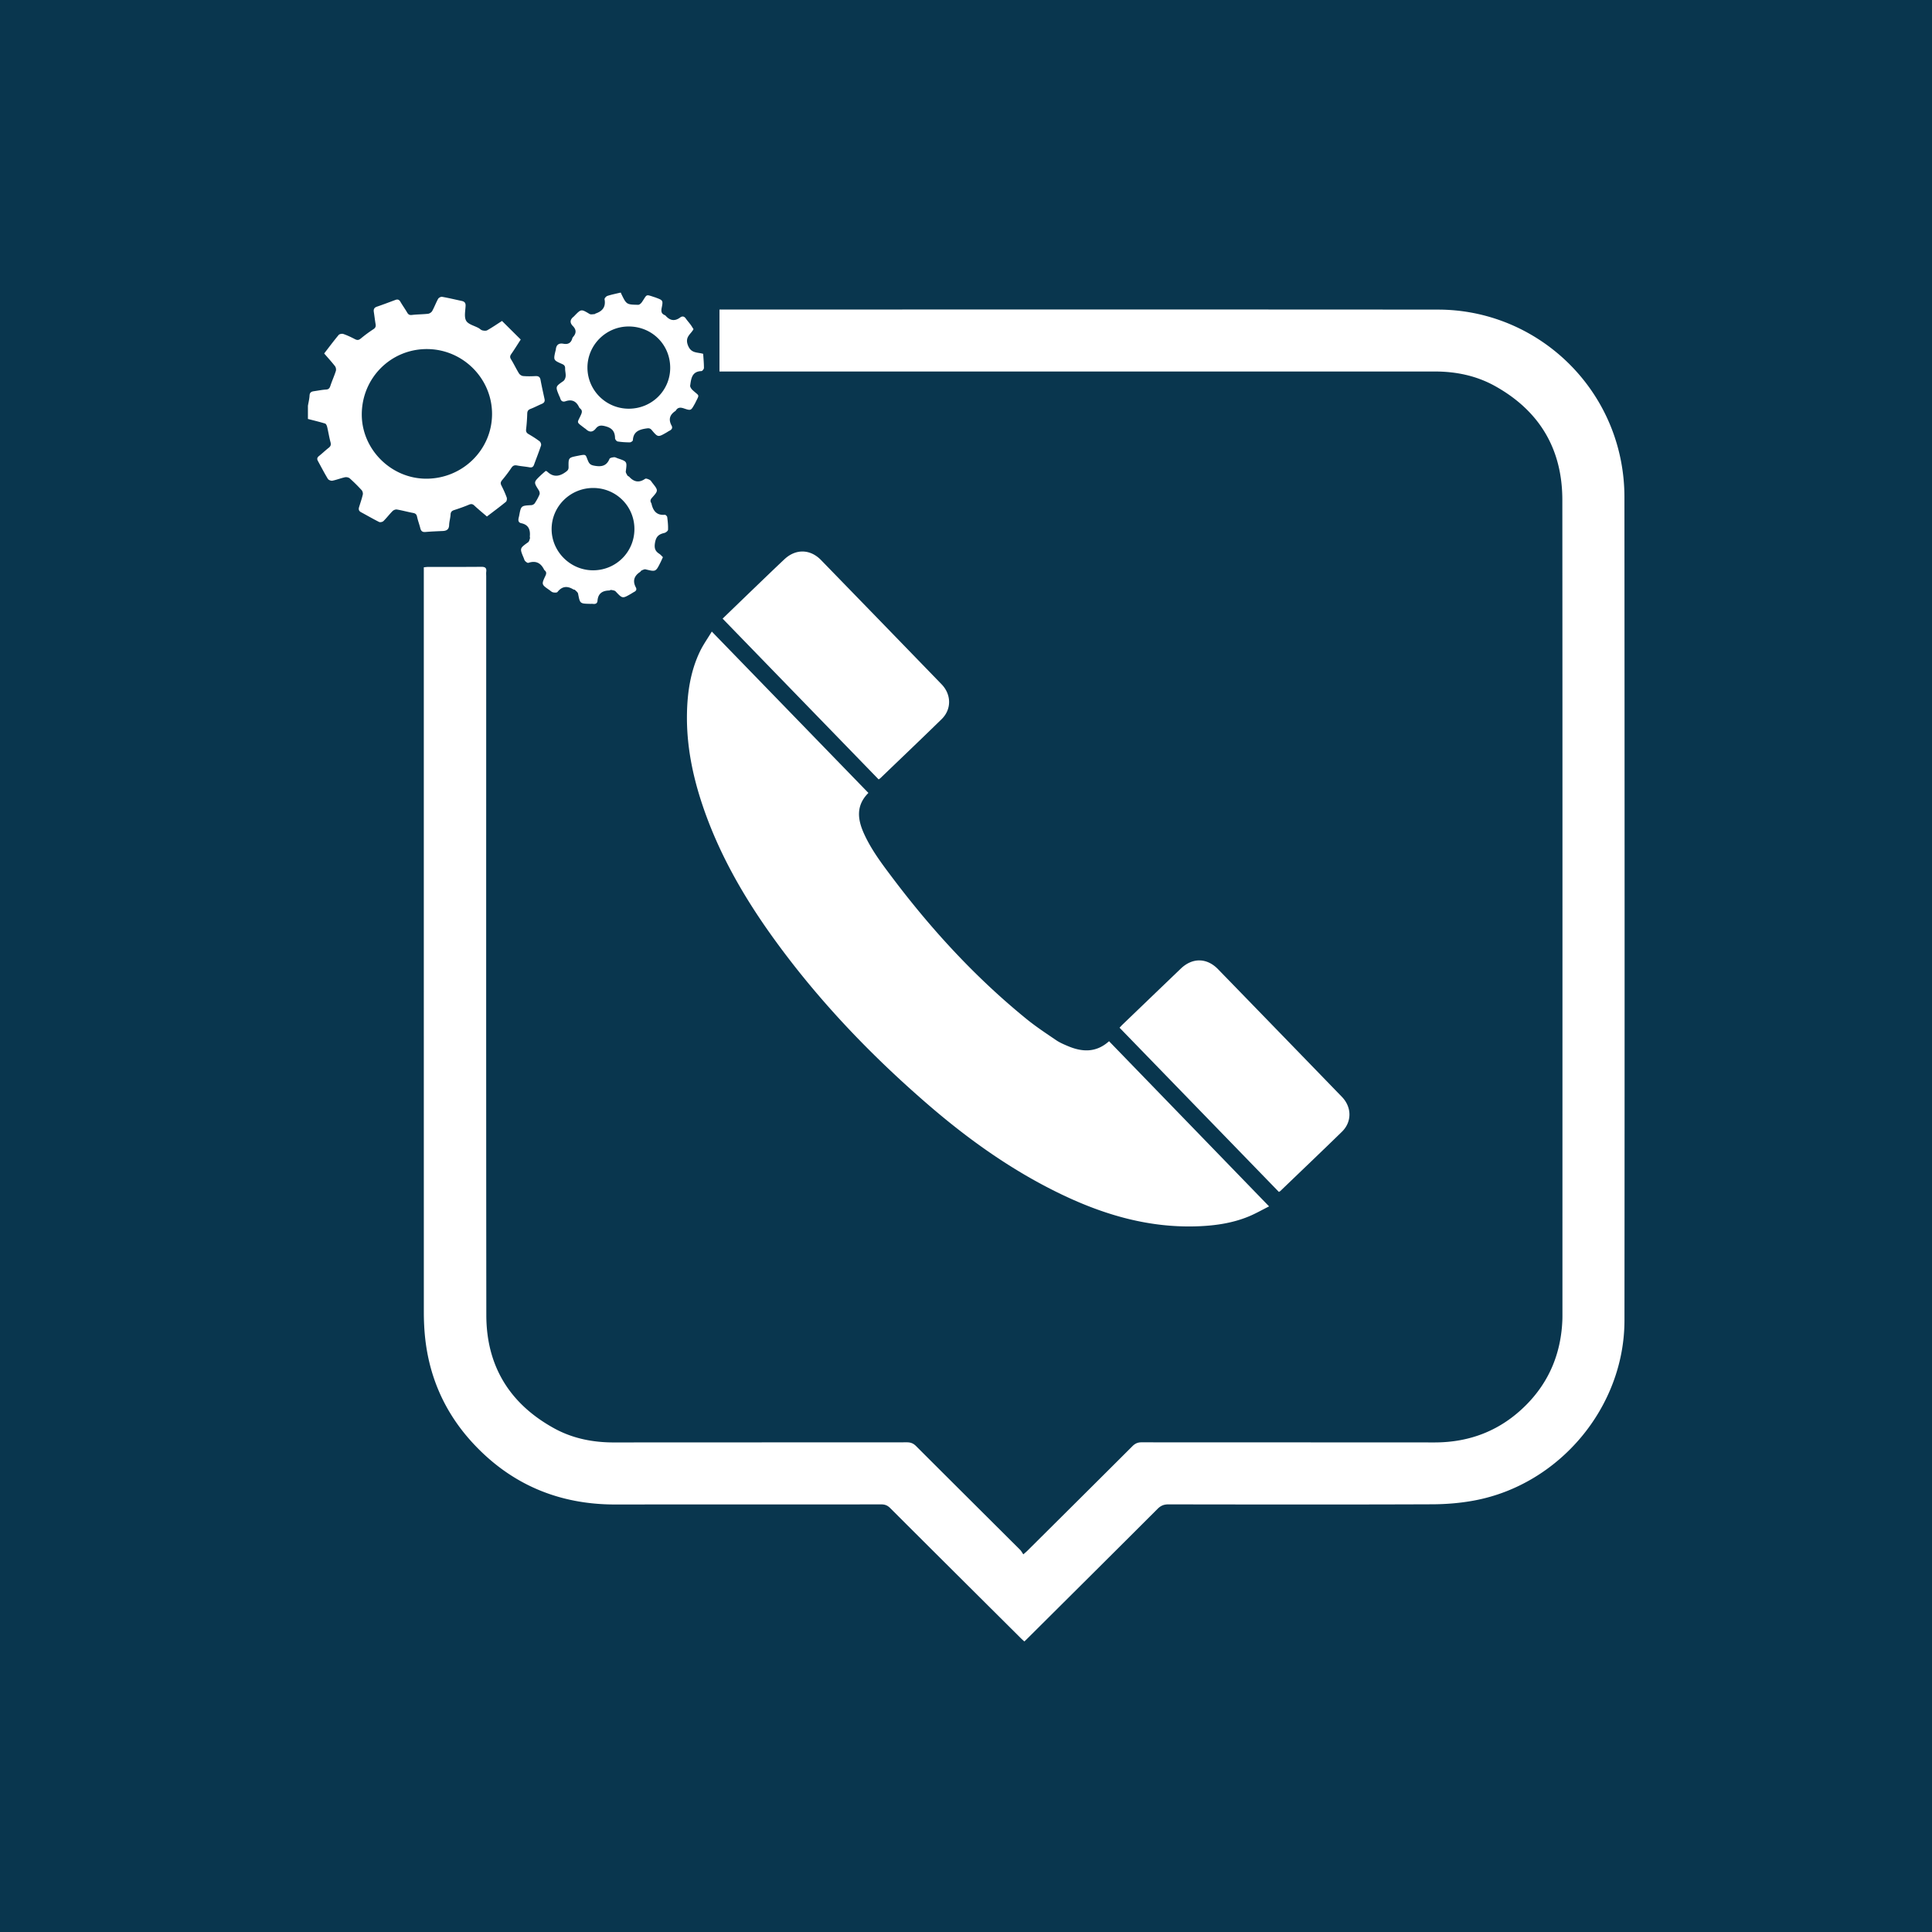<?xml version="1.0" ?>
<svg xmlns="http://www.w3.org/2000/svg" viewBox="0 0 792 792" xml:space="preserve">
	<path fill="#09364E" fill-rule="evenodd" d="M0 0h792v792H0z" clip-rule="evenodd"/>
	<g fill="#FFF" fill-rule="evenodd" clip-rule="evenodd">
		<path d="M126.229 166.355c.236-1.406.597-2.805.671-4.219.065-1.26.736-1.617 1.775-1.761 1.658-.23 3.307-.581 4.972-.681 1.13-.067 1.487-.59 1.806-1.564.668-2.039 1.575-4.001 2.226-6.045.182-.575.025-1.489-.342-1.965-1.346-1.745-2.846-3.371-4.443-5.222 2.014-2.605 3.9-5.148 5.927-7.573.345-.412 1.388-.603 1.94-.411 1.629.567 3.207 1.316 4.741 2.116.922.481 1.546.453 2.384-.246a56.03 56.03 0 0 1 5.193-3.832c.855-.56 1.053-1.142.893-2.071-.283-1.649-.463-3.315-.724-4.968-.171-1.086.111-1.798 1.246-2.188 2.54-.872 5.052-1.823 7.569-2.761.912-.339 1.544-.183 2.068.724.867 1.501 1.892 2.91 2.763 4.408.476.82.951 1.142 1.981 1.017 2.192-.267 4.42-.232 6.614-.487.612-.071 1.389-.591 1.688-1.129.9-1.613 1.529-3.378 2.428-4.992.253-.455 1.126-.912 1.621-.825 2.703.472 5.375 1.12 8.06 1.692 1.068.228 1.618.742 1.576 1.953-.073 2.088-.673 4.569.229 6.159.846 1.491 3.356 2.032 5.122 3.012.522.289.968.802 1.516.935.644.156 1.496.248 2.022-.049 1.918-1.08 3.738-2.333 6.042-3.808l7.671 7.615c-1.487 2.295-2.612 4.127-3.842 5.885-.543.777-.689 1.334-.135 2.223 1.168 1.873 2.101 3.893 3.261 5.77.325.525 1.086 1.031 1.688 1.084 1.664.148 3.352.114 5.024.03 1.195-.059 1.887.255 2.125 1.54.488 2.639 1.083 5.258 1.645 7.883.21.985-.189 1.562-1.099 1.947-1.54.652-3.021 1.451-4.581 2.048-.976.373-1.389.865-1.415 1.948a73.327 73.327 0 0 1-.465 6.436c-.112.994.209 1.512 1.047 1.997 1.551.898 3.077 1.862 4.501 2.945.407.311.731 1.229.576 1.698-.877 2.662-1.926 5.266-2.882 7.903-.35.962-.927 1.221-1.927 1.032-1.643-.309-3.323-.412-4.962-.734-1.082-.213-1.749.01-2.389.969a57.956 57.956 0 0 1-3.78 5.008c-.632.755-.767 1.326-.309 2.221.816 1.593 1.564 3.233 2.173 4.915.184.508.036 1.485-.335 1.789-2.491 2.038-5.083 3.953-7.777 6.011-1.85-1.595-3.555-2.982-5.153-4.483-.727-.682-1.293-.747-2.204-.365-1.978.831-4.01 1.544-6.054 2.204-.984.317-1.443.771-1.496 1.869-.069 1.424-.537 2.832-.583 4.254-.057 1.769-.974 2.384-2.558 2.459-2.388.114-4.781.195-7.162.407-1.287.116-1.821-.427-2.108-1.588-.386-1.564-.979-3.081-1.315-4.653-.209-.977-.637-1.381-1.606-1.563-2.228-.416-4.42-1.028-6.652-1.411-.553-.095-1.369.224-1.781.636-1.309 1.31-2.427 2.813-3.748 4.107-.375.368-1.341.581-1.785.36-2.51-1.252-4.934-2.676-7.41-3.999-.924-.493-1.066-1.192-.791-2.094.523-1.713 1.124-3.409 1.524-5.151.126-.549-.101-1.39-.483-1.807a68.134 68.134 0 0 0-4.837-4.793c-.453-.403-1.352-.611-1.956-.482-1.747.373-3.428 1.064-5.178 1.409-.569.113-1.576-.274-1.864-.748-1.457-2.396-2.74-4.898-4.092-7.359-.439-.798-.313-1.396.427-1.986 1.356-1.082 2.608-2.295 3.973-3.365.809-.633 1.066-1.232.784-2.284-.556-2.071-.883-4.203-1.381-6.292-.124-.516-.448-1.269-.84-1.39-2.323-.713-4.693-1.272-7.046-1.882-.002-1.799-.002-3.595-.002-5.392zm48.759-23.259c-14.778-.011-26.604 11.823-26.68 26.699-.073 14.348 11.978 26.419 26.396 26.44 14.874.022 26.946-11.792 27.007-26.427.059-14.659-11.988-26.701-26.723-26.712zM254.525 119.996c.056.166.097.339.173.496 2.12 4.333 2.12 4.37 6.937 4.46.512.01 1.187-.628 1.535-1.137 2.249-3.291 1.291-3.232 5.478-1.886.057.019.111.046.167.066 2.95 1.104 3.063 1.127 2.434 4.22-.3 1.477-.114 2.42 1.31 2.991a.8.8 0 0 1 .292.206c1.786 2.034 3.742 2.404 6.002.721.837-.623 1.644-.487 2.292.449.612.885 1.343 1.685 1.982 2.551.421.572.774 1.195 1.165 1.809-1.07 2.083-3.615 3.121-2.294 6.58 1.304 3.417 3.752 2.789 6.261 3.532.12 1.88.314 3.829.313 5.777 0 .452-.655 1.284-1.03 1.297-3.954.128-4.204 3.138-4.614 5.919-.083.563.479 1.386.971 1.845 2.956 2.751 2.942 1.479 1.026 5.468-.052.107-.125.204-.183.309-1.488 2.655-1.512 2.727-4.369 1.761-1.416-.479-2.521-.502-3.344.896a.416.416 0 0 1-.123.131c-2.316 1.512-2.984 3.452-1.614 5.975.54.995.107 1.676-.843 2.14-.428.209-.817.498-1.232.736-3.464 1.986-3.499 2.015-6.047-1.008-.652-.773-1.221-.796-2.142-.663-2.936.426-5.39 1.23-5.585 4.83-.018.328-.806.875-1.235.874-1.67-.005-3.352-.105-4.998-.366-.433-.068-1.067-.838-1.075-1.294-.043-2.698-1.094-4.174-3.907-4.925-1.792-.479-2.893-.44-3.99.922-1.261 1.566-2.607 1.617-4.047.243-.171-.164-.394-.271-.583-.417-3.577-2.768-3.026-1.872-1.42-5.527.456-1.039.541-1.755-.337-2.493-.181-.152-.362-.338-.459-.548-1.149-2.462-2.944-3.345-5.589-2.435-1.072.369-1.836-.073-2.143-1.227-.106-.399-.334-.765-.493-1.152-1.508-3.677-1.477-3.635 1.74-5.888.54-.378.913-1.285.977-1.983.096-1.054-.245-2.143-.216-3.212.027-1.019-.409-1.453-1.292-1.837-3.552-1.55-3.539-1.581-2.647-5.407.027-.117.104-.225.111-.34.124-1.991 1.13-2.909 3.138-2.534 1.861.348 3.089-.289 3.613-2.157.063-.226.18-.458.336-.631 1.39-1.53 1.351-3.001-.097-4.483-1.379-1.41-1.138-2.708.367-3.866.094-.072.166-.172.25-.259 2.816-2.904 2.793-2.868 6.244-.811.505.302 1.334.083 2.011.064.158-.004.3-.2.467-.257 2.81-.951 4.235-2.71 3.657-5.841-.072-.389.658-1.208 1.164-1.373 1.69-.548 3.447-.889 5.178-1.31l.357-.001zm3.18 47.55c9.43.029 17-7.394 17.036-16.706.037-9.483-7.388-16.944-16.92-17.002-9.304-.056-16.976 7.522-17.004 16.8-.03 9.291 7.55 16.879 16.888 16.908z"/>
		<path d="M294.94 152.297v-25.411h1.713c97.63.001 195.26-.049 292.889.032 36.565.03 68.071 26.216 74.975 62.146a78.146 78.146 0 0 1 1.399 14.612c.073 112.544.11 225.087.015 337.631-.03 35.479-26.605 67.257-61.508 73.795-5.668 1.062-11.522 1.545-17.294 1.567-36.056.138-72.113.082-108.171.033-1.819-.001-3.104.513-4.398 1.808-17.875 17.871-35.803 35.687-53.72 53.515-.252.252-.518.491-.92.873-.487-.448-.967-.86-1.414-1.305-17.875-17.786-35.754-35.566-53.595-53.387-1.063-1.06-2.113-1.498-3.612-1.496-36.356.037-72.713 0-109.07.04-22.884.024-42.346-8.045-57.997-24.748-12.16-12.979-18.874-28.496-20.201-46.274a104.503 104.503 0 0 1-.285-7.714c-.014-100.925-.011-201.848-.011-302.771v-2.686c.665-.062 1.233-.159 1.802-.16 7.247-.01 14.495.032 21.742-.038 1.546-.014 2.253.403 2.05 2.017-.082.649-.012 1.316-.012 1.975 0 100.924-.055 201.849.045 302.772.021 20.867 9.591 36.401 27.861 46.427 7.59 4.165 15.872 5.776 24.536 5.766 40.011-.047 80.021-.012 120.031-.052 1.563-.001 2.66.453 3.765 1.56 14.185 14.19 28.419 28.332 42.625 42.502.503.502.84 1.172 1.328 1.866.821-.731 1.269-1.094 1.676-1.498 14.355-14.273 28.721-28.54 43.042-42.848 1.096-1.095 2.179-1.586 3.755-1.584 40.011.043 80.021.006 120.03.048 14.684.016 27.306-4.977 37.644-15.386 9.58-9.647 14.33-21.449 14.83-34.998.029-.778.021-1.556.021-2.336 0-111.226.046-222.451-.041-333.677-.017-20.818-9.347-36.492-27.572-46.641-7.621-4.244-15.962-5.979-24.676-5.977-30.547.009-61.093.003-91.64.003H297.664l-2.724-.001z"/>
		<path d="m291.798 258.901 64.194 66.152c-5.185 5.16-4.444 10.862-1.81 16.684 3.008 6.647 7.393 12.429 11.753 18.212 16.106 21.357 34.12 40.919 54.914 57.814 3.845 3.123 8.009 5.862 12.11 8.652 1.47.999 3.154 1.712 4.801 2.409 5.916 2.509 11.619 2.744 16.88-1.989l65.607 67.708c-2.895 1.447-5.519 2.958-8.291 4.107-6.426 2.663-13.204 3.701-20.122 4.016-20.131.918-38.809-4.46-56.738-13.066-20.059-9.628-38.015-22.41-54.783-36.905-23.913-20.671-45.601-43.433-64.018-69.189-11.882-16.62-21.901-34.251-28.407-53.727-4.045-12.111-6.512-24.505-6.27-37.319.167-8.793 1.481-17.418 5.336-25.438 1.304-2.71 3.079-5.194 4.844-8.121zM524.269 488.619l-65.322-67.321c.467-.491.849-.927 1.266-1.327 7.942-7.633 15.886-15.265 23.836-22.89 4.753-4.558 10.663-4.507 15.267.228a39779.575 39779.575 0 0 1 50.779 52.33c4.096 4.229 4.15 10.265.007 14.307-8.357 8.15-16.813 16.2-25.231 24.287-.126.119-.297.192-.602.386zM296.224 253.6c4.448-4.291 8.783-8.486 13.132-12.667 4.057-3.899 8.1-7.814 12.203-11.666 4.637-4.353 10.588-4.229 15.014.322a42346.89 42346.89 0 0 1 49.405 50.91c4.085 4.217 4.153 10.287.022 14.321-8.308 8.115-16.721 16.123-25.093 24.171-.167.161-.376.278-.716.524L296.224 253.6zM223.699 193.037c.265.111.465.139.583.253 2.509 2.414 4.997 2.128 7.662.165.769-.566 1.146-.967 1.13-1.938-.063-3.908-.027-3.904 3.735-4.652 3.833-.763 3.074-.572 4.322 2.231.603 1.353 1.369 1.628 2.764 1.862 2.813.472 4.8-.02 5.958-2.853.173-.423 1.215-.615 1.875-.674.491-.045 1.017.296 1.526.469 3.845 1.3 3.81 1.296 3.283 5.326-.07.541.386 1.18.686 1.726.127.231.527.295.723.508 1.948 2.122 4.038 2.557 6.523.82.363-.254 1.325.153 1.901.459.441.234.72.783 1.054 1.205 2.469 3.116 2.498 3.145-.138 6.092-.675.755-.838 1.386-.292 2.21a.54.54 0 0 1 .063.168c.647 2.948 2.081 4.92 5.5 4.62.306-.027.919.585.966.955.217 1.714.403 3.452.331 5.171-.021.475-.903 1.177-1.498 1.316-2.118.497-3.333 1.285-3.804 3.819-.423 2.282-.089 3.574 1.726 4.739.54.346.961.879 1.479 1.368-.354.767-.658 1.477-1.003 2.167-1.94 3.878-1.937 3.849-6.088 2.838-.493-.12-1.129.23-1.663.45-.251.104-.384.467-.627.627-2.424 1.603-3.119 3.668-1.722 6.305.478.901.106 1.453-.702 1.871-.424.22-.818.496-1.232.736-3.562 2.062-3.536 2.037-6.353-.953-.387-.411-1.183-.475-1.81-.602-.257-.052-.565.225-.853.231-2.796.06-4.542 1.248-4.764 4.231-.077 1.031-.785 1.377-1.774 1.259-.414-.05-.837-.014-1.256-.022-4.182-.085-4.141-.093-4.928-4.163-.113-.584-.814-1.072-1.291-1.558-.144-.146-.479-.085-.675-.205-2.465-1.503-4.595-1.328-6.474 1.059-.267.339-1.25.291-1.837.151-.545-.129-1.01-.614-1.501-.956-3.252-2.264-3.287-2.282-1.586-5.87.43-.906.417-1.56-.332-2.201a.918.918 0 0 1-.235-.271c-1.354-2.782-3.424-3.813-6.46-2.791-.329.111-.975-.391-1.32-.754-.31-.326-.413-.851-.599-1.291-1.66-3.938-1.642-3.914 1.818-6.397.416-.298.563-1.018.75-1.571.089-.261-.068-.594-.041-.888.25-2.721-.543-4.731-3.512-5.35-1.135-.237-1.313-1.06-1.097-2.055.076-.351.171-.698.237-1.05.775-4.095.775-4.072 4.99-4.303.487-.026 1.13-.366 1.392-.764.753-1.144 1.438-2.355 1.958-3.619.188-.458-.004-1.239-.296-1.7-2.114-3.333-2.141-3.324.721-6.074.688-.656 1.419-1.269 2.107-1.882zm36.372 23.951c.062-9.357-7.398-16.887-16.791-16.946-9.368-.059-17.041 7.397-17.15 16.667-.11 9.296 7.606 17.067 16.962 17.082 9.381.015 16.917-7.443 16.979-16.803z"/>
	</g>
</svg>